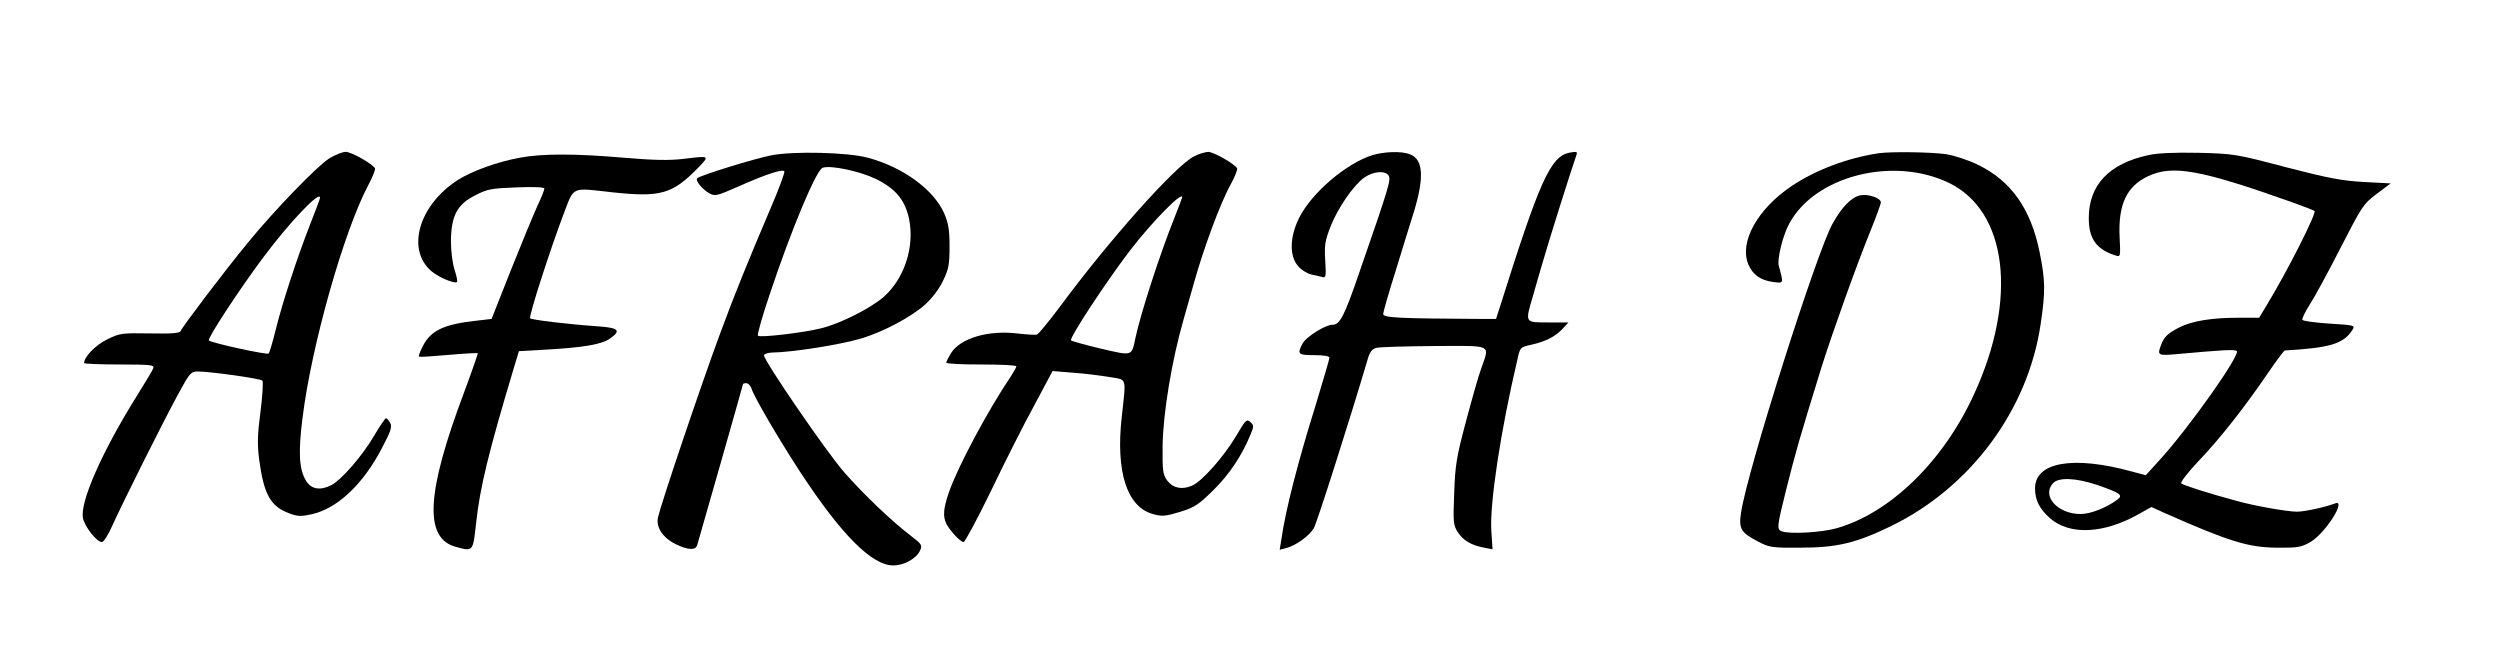 <?xml version="1.0" standalone="no"?>
<!DOCTYPE svg PUBLIC "-//W3C//DTD SVG 20010904//EN"
 "http://www.w3.org/TR/2001/REC-SVG-20010904/DTD/svg10.dtd">
<svg version="1.0" xmlns="http://www.w3.org/2000/svg"
 width="1070pt" height="284pt" viewBox="0 0 1070 284"
 preserveAspectRatio="xMidYMid meet">

<g transform="translate(0,284) scale(0.1,-0.1)"
fill="#000000" stroke="none">
<path d="M1409 2162 c-54 -35 -235 -222 -350 -363 -98 -119 -279 -358 -286
-376 -4 -9 -38 -12 -132 -10 -120 2 -129 1 -183 -26 -49 -24 -98 -74 -98 -101
0 -3 68 -6 151 -6 135 0 150 -2 145 -16 -3 -9 -35 -62 -70 -118 -148 -237
-244 -453 -231 -523 7 -37 59 -103 81 -103 8 0 28 32 46 73 40 89 209 428 280
559 50 92 55 98 85 98 52 0 267 -30 276 -39 4 -4 1 -64 -8 -132 -13 -99 -14
-140 -6 -204 20 -150 48 -201 126 -231 39 -15 53 -15 99 -5 109 24 219 127
299 280 40 75 46 94 37 111 -6 11 -14 20 -18 20 -4 0 -27 -35 -52 -77 -50 -85
-138 -186 -181 -209 -48 -25 -87 -18 -109 18 -30 49 -34 122 -15 270 38 309
177 799 281 995 19 36 32 68 29 73 -13 20 -101 70 -125 70 -14 0 -46 -13 -71
-28z m-39 -168 c0 -4 -20 -57 -44 -118 -54 -138 -118 -333 -147 -451 -12 -49
-25 -93 -29 -98 -6 -7 -245 45 -256 56 -8 7 130 218 234 357 113 151 242 286
242 254z"/>
<path d="M3300 2175 c-68 -13 -305 -86 -316 -98 -9 -9 19 -44 48 -62 28 -16
31 -16 131 28 113 50 184 74 194 64 3 -4 -22 -73 -57 -154 -101 -237 -158
-378 -217 -538 -87 -235 -254 -732 -267 -790 -9 -42 21 -87 76 -114 54 -26 85
-27 92 -4 15 51 196 685 196 689 0 2 6 4 14 4 8 0 18 -10 22 -22 11 -37 120
-222 210 -360 176 -268 306 -398 397 -398 46 0 99 29 115 64 10 23 7 27 -41
64 -78 59 -201 176 -285 272 -72 82 -342 475 -342 499 0 6 15 11 33 12 86 1
290 33 382 60 94 28 215 92 275 146 29 26 60 67 76 101 24 49 28 69 28 147 0
72 -5 100 -23 142 -45 102 -177 198 -327 238 -84 23 -318 29 -414 10z m447
-100 c86 -42 127 -91 144 -173 24 -118 -20 -254 -108 -332 -56 -49 -184 -114
-268 -135 -75 -19 -262 -41 -271 -32 -4 4 19 85 51 179 93 279 199 531 226
540 35 12 159 -15 226 -47z"/>
<path d="M5109 2170 c-80 -42 -360 -355 -572 -642 -48 -64 -92 -118 -99 -120
-6 -2 -41 0 -77 4 -129 17 -251 -19 -291 -84 -11 -18 -20 -36 -20 -40 0 -5 68
-8 150 -8 83 0 150 -3 150 -8 0 -4 -11 -23 -23 -42 -99 -146 -229 -390 -266
-498 -24 -70 -26 -103 -10 -135 16 -30 60 -77 73 -77 6 0 58 97 116 216 57
119 140 284 185 366 l80 150 85 -7 c47 -3 117 -12 155 -18 81 -14 75 4 56
-172 -26 -234 22 -384 133 -415 40 -11 53 -10 116 9 64 20 79 30 144 94 68 67
122 148 159 239 14 33 14 38 -2 52 -15 14 -20 9 -61 -61 -53 -89 -147 -195
-189 -212 -43 -18 -81 -10 -105 22 -19 26 -21 41 -20 150 2 140 40 367 89 537
7 25 27 95 44 155 41 148 114 346 157 423 19 35 32 67 29 72 -13 20 -101 70
-124 70 -14 -1 -42 -9 -62 -20z m-49 -174 c0 -2 -15 -41 -33 -87 -63 -157
-145 -411 -167 -514 -17 -81 -11 -79 -149 -47 -67 16 -124 32 -127 35 -9 9
150 251 254 387 95 123 222 252 222 226z"/>
<path d="M5874 2176 c-112 -35 -261 -162 -314 -269 -40 -81 -42 -161 -5 -205
14 -17 40 -33 58 -37 17 -4 39 -8 48 -11 14 -4 15 5 11 71 -4 66 -1 85 23 146
31 79 97 175 144 209 39 27 89 31 104 9 11 -18 4 -43 -123 -409 -66 -193 -85
-230 -117 -230 -31 0 -113 -52 -128 -80 -24 -46 -20 -50 50 -50 41 0 65 -4 65
-11 0 -6 -27 -97 -59 -203 -76 -243 -129 -450 -146 -570 l-8 -49 27 7 c41 10
99 52 119 85 14 24 156 471 230 721 9 33 19 46 37 51 14 4 125 7 248 8 254 1
238 9 202 -95 -12 -32 -41 -135 -66 -229 -40 -150 -46 -186 -50 -305 -5 -123
-4 -138 15 -167 23 -36 58 -57 113 -67 l36 -7 -5 78 c-8 115 40 431 111 732
12 55 12 55 62 66 61 14 102 35 133 69 l24 26 -86 0 c-102 0 -100 -3 -66 113
11 40 30 104 41 142 20 72 133 430 145 461 5 15 2 16 -28 11 -83 -16 -128
-116 -303 -672 l-13 -40 -66 0 c-355 2 -417 5 -417 21 0 8 23 88 51 177 27 89
64 207 81 262 45 148 39 224 -18 245 -35 14 -111 11 -160 -4z"/>
<path d="M8040 2184 c-132 -20 -266 -70 -370 -139 -148 -99 -227 -241 -187
-337 19 -44 52 -68 107 -75 45 -6 44 -7 23 70 -7 28 17 129 45 180 110 204
443 289 682 175 252 -121 297 -497 109 -905 -131 -287 -359 -509 -589 -574
-63 -18 -201 -26 -234 -13 -22 8 -21 19 19 179 41 162 53 206 150 520 46 147
152 443 211 588 24 59 44 114 44 121 0 19 -56 37 -89 30 -38 -9 -78 -50 -118
-122 -67 -119 -364 -1055 -391 -1234 -11 -71 -2 -87 71 -125 49 -26 60 -28
182 -27 156 0 238 19 390 93 340 166 585 497 639 864 21 141 20 188 -5 310
-37 183 -122 303 -262 371 -40 20 -101 40 -137 46 -61 9 -235 12 -290 4z"/>
<path d="M9195 2176 c-168 -36 -255 -128 -255 -269 0 -90 33 -135 116 -161 20
-6 20 -3 16 78 -7 140 30 219 122 262 105 49 222 28 609 -109 54 -19 100 -37
103 -40 10 -9 -117 -259 -202 -399 l-35 -58 -93 0 c-110 0 -196 -14 -250 -42
-48 -25 -63 -39 -76 -73 -18 -47 -16 -48 73 -40 189 17 239 20 250 13 20 -12
-204 -329 -330 -467 l-59 -65 -60 16 c-251 69 -414 40 -414 -72 0 -51 19 -88
64 -128 85 -74 231 -67 382 19 l52 29 53 -24 c280 -124 361 -149 484 -150 89
-1 105 2 143 24 65 37 159 187 105 165 -42 -16 -130 -35 -162 -35 -41 0 -184
25 -261 47 -119 32 -225 66 -234 74 -5 5 27 46 75 97 90 94 197 230 299 380
34 50 66 92 69 92 192 11 250 28 288 86 14 22 13 22 -97 29 -60 4 -113 11
-116 16 -2 5 12 35 32 66 21 32 80 141 132 243 91 177 97 187 154 230 l60 45
-113 6 c-94 5 -152 16 -334 63 -215 57 -224 58 -375 62 -103 2 -175 -1 -215
-10z m-218 -1412 c98 -34 111 -43 86 -62 -47 -35 -115 -62 -158 -62 -98 0
-168 77 -118 132 24 26 98 23 190 -8z"/>
<path d="M2225 2165 c-95 -17 -205 -57 -265 -95 -168 -108 -223 -299 -112
-392 32 -26 99 -54 108 -45 3 3 -2 26 -10 51 -9 27 -16 79 -16 124 1 108 26
157 104 196 52 27 69 30 177 34 74 3 119 1 119 -5 0 -6 -14 -41 -32 -79 -17
-38 -68 -161 -113 -274 l-81 -205 -69 -8 c-135 -15 -192 -42 -225 -108 -12
-22 -19 -43 -17 -45 2 -3 59 1 126 7 67 6 124 9 126 7 1 -1 -25 -77 -59 -168
-161 -428 -172 -622 -37 -660 77 -21 75 -23 89 103 16 149 52 299 163 668 l20
66 122 7 c155 9 234 22 269 48 47 33 36 45 -49 51 -141 10 -288 28 -294 35 -7
7 89 304 144 448 45 118 30 111 208 91 205 -22 256 -8 364 102 54 56 55 55
-60 41 -60 -7 -125 -6 -255 5 -209 18 -350 18 -445 0z"/>
</g>
</svg>

